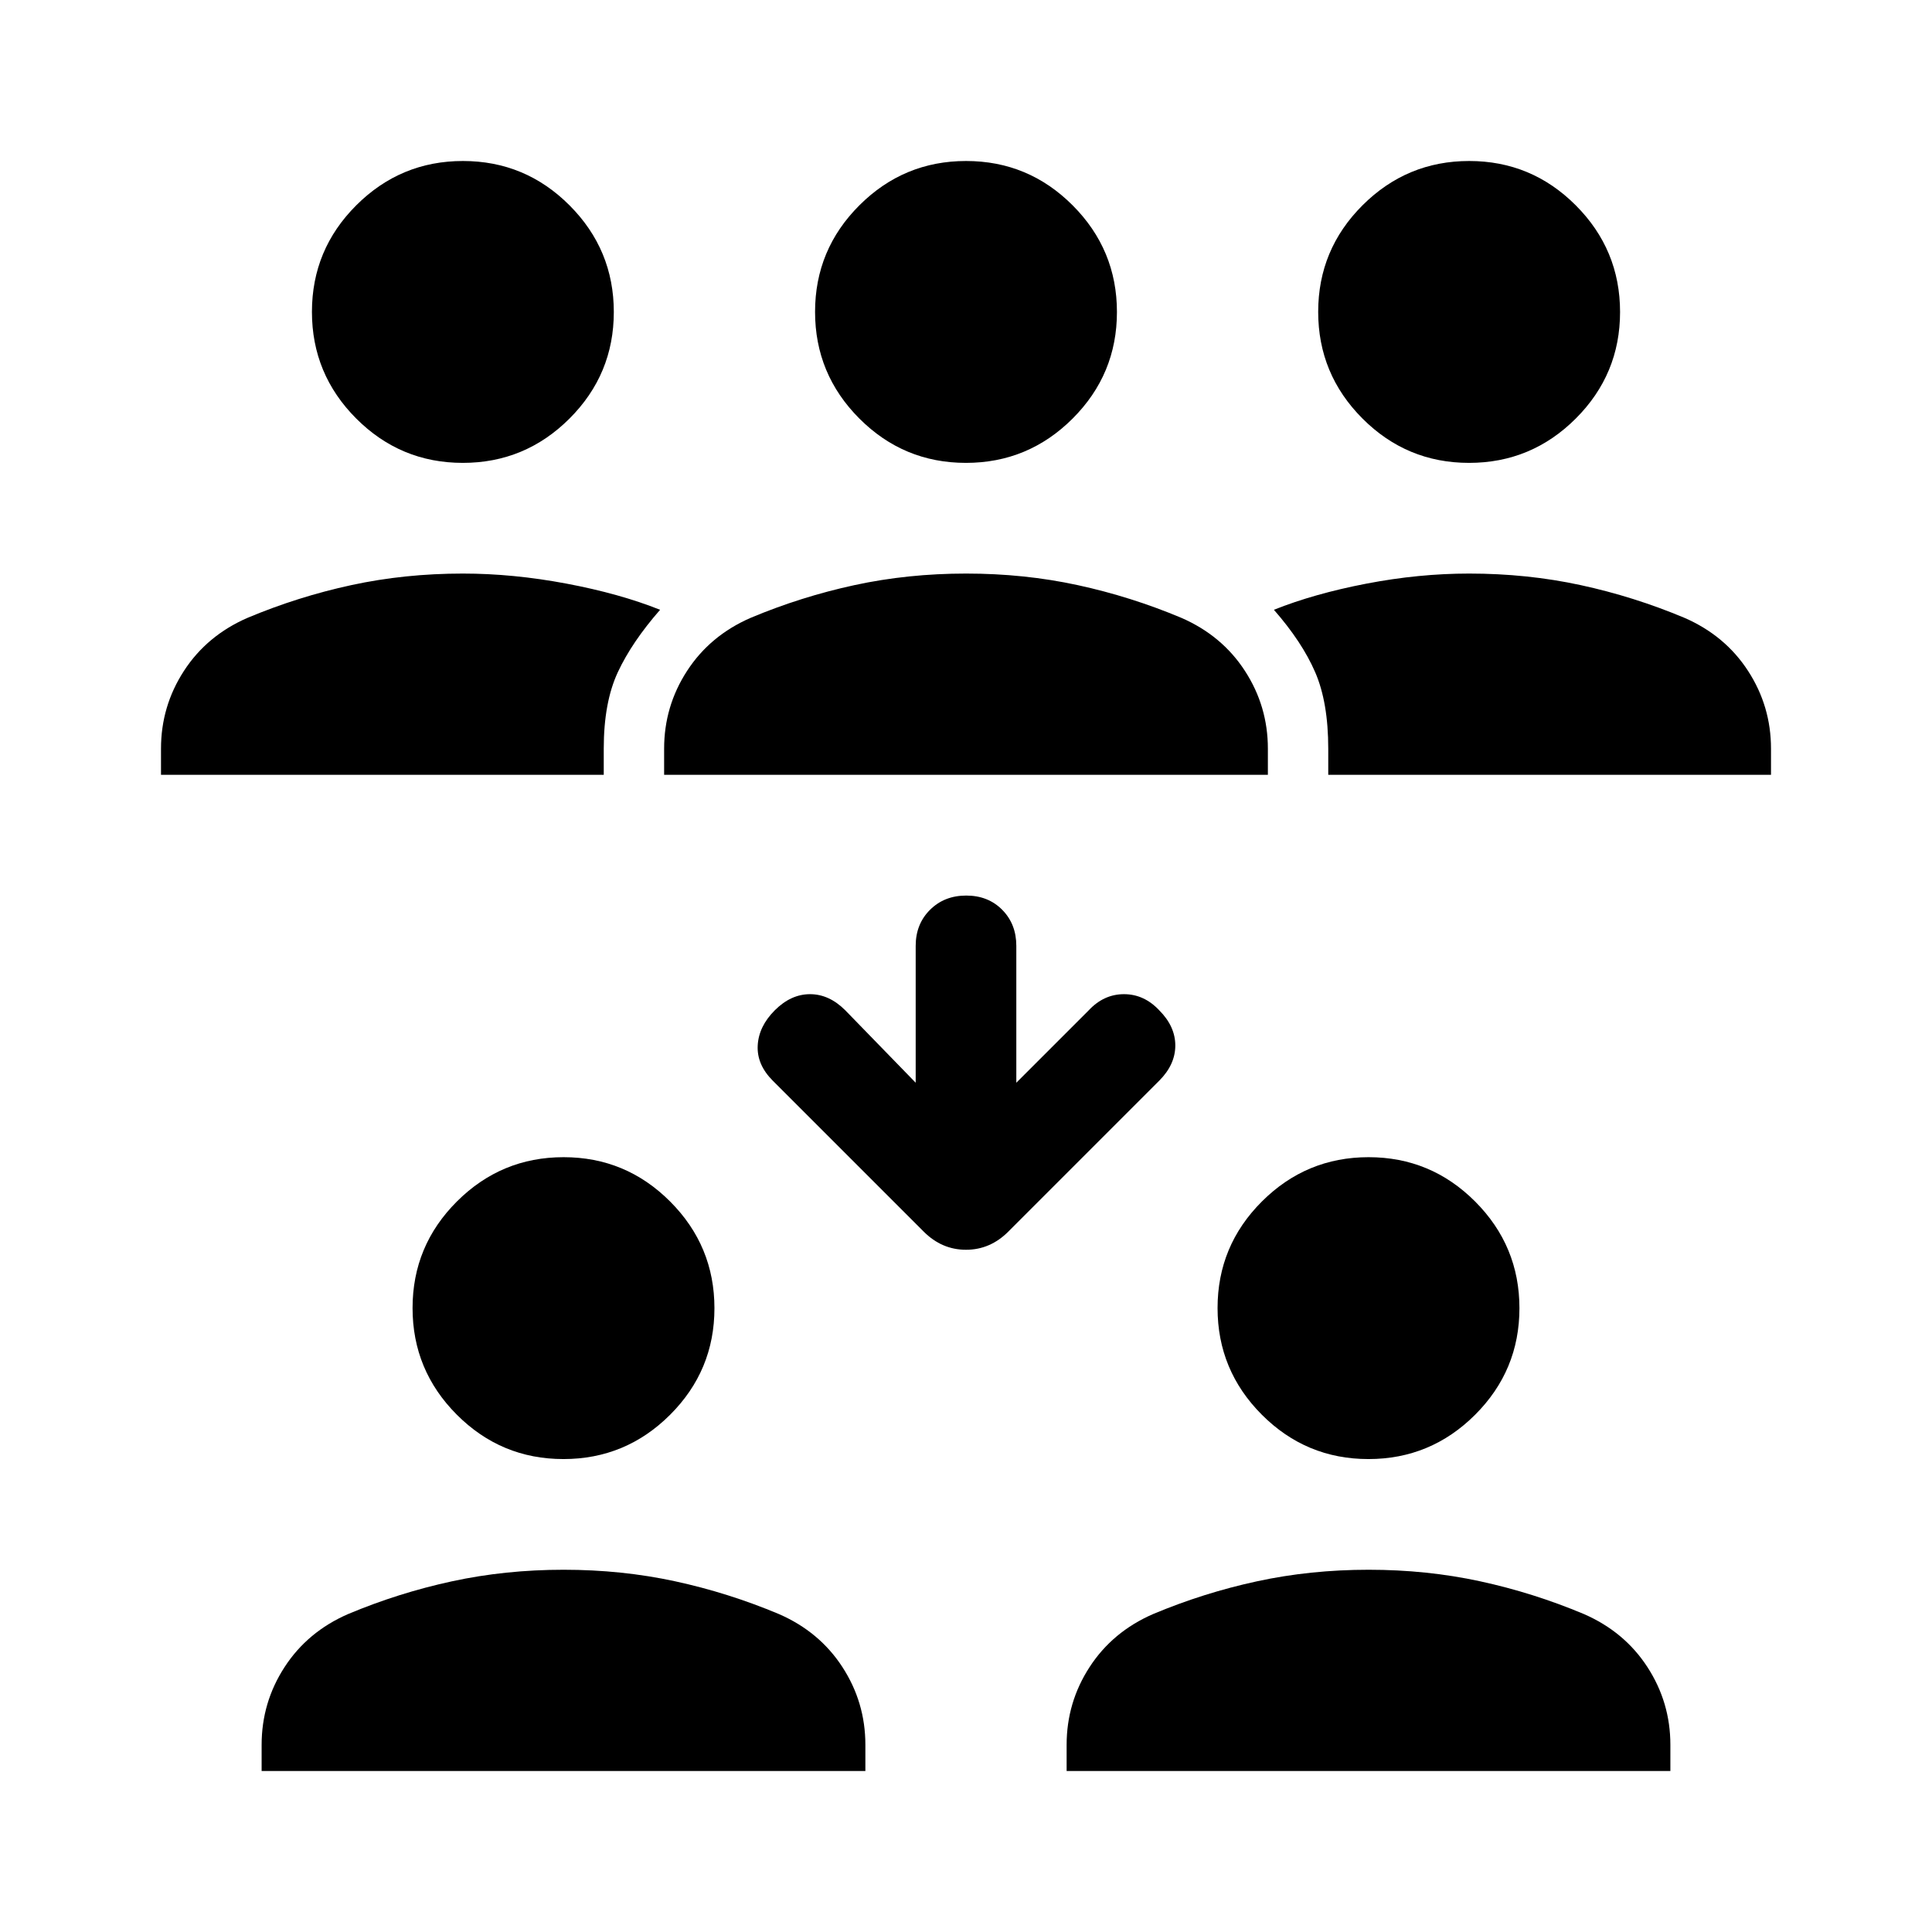 <svg xmlns="http://www.w3.org/2000/svg" width="48" height="48" viewBox="0 -960 960 960" fill="currentColor"><path d="M130-80v-13q0-21.08 11.41-38.65T173-158q25.08-10.52 51.6-16.26 26.53-5.74 55.46-5.74 28.94 0 55.42 5.74T387-158q20.18 8.78 31.59 26.35T430-93v13H130Zm400 0v-13q0-21.08 11.41-38.65T573-158q25.08-10.52 51.6-16.26 26.53-5.74 55.46-5.74 28.94 0 55.42 5.74T787-158q20.18 8.78 31.59 26.35T830-93v13H530ZM279.96-235Q249-235 227-257.04q-22-22.05-22-53Q205-341 227.04-363q22.05-22 53-22Q311-385 333-362.96q22 22.05 22 53Q355-279 332.96-257q-22.05 22-53 22Zm400 0Q649-235 627-257.04q-22-22.05-22-53Q605-341 627.04-363q22.05-22 53-22Q711-385 733-362.96q22 22.05 22 53Q755-279 732.96-257q-22.05 22-53 22ZM505-422l36-36q7.5-8 17.5-8t17.5 8q8 8 8 17.5t-8 17.5l-75 75q-9 9-21 9t-21-9l-75-75q-8-8-7.5-17.5T385-458q8-8 17.5-8t17.5 8l35 36v-68q0-10.83 7.12-17.92 7.11-7.08 18-7.08 10.88 0 17.88 7.08 7 7.09 7 17.92v68ZM80-575v-13q0-21.08 11.41-38.65T123-653q25.06-10.52 51.57-16.26Q201.08-675 230-675q25 0 51.5 5t46.5 13q-14 16-21 31t-7 38v13H80Zm250 0v-13q0-21.08 11.41-38.65T373-653q25.08-10.52 51.6-16.26 26.53-5.74 55.46-5.74 28.94 0 55.42 5.74T587-653q20.18 8.78 31.59 26.35T630-588v13H330Zm330 0v-13q0-23-6.5-38T633-657q20-8 46-13t51-5q28.92 0 55.43 5.74Q811.94-663.52 837-653q20.18 8.78 31.59 26.35T880-588v13H660ZM229.96-730Q199-730 177-752.04q-22-22.05-22-53Q155-836 177.04-858q22.05-22 53-22Q261-880 283-857.96q22 22.05 22 53Q305-774 282.96-752q-22.05 22-53 22Zm250 0Q449-730 427-752.04q-22-22.05-22-53Q405-836 427.04-858q22.05-22 53-22Q511-880 533-857.96q22 22.05 22 53Q555-774 532.96-752q-22.05 22-53 22Zm250 0Q699-730 677-752.04q-22-22.05-22-53Q655-836 677.04-858q22.05-22 53-22Q761-880 783-857.96q22 22.05 22 53Q805-774 782.96-752q-22.05 22-53 22Z"/></svg>

